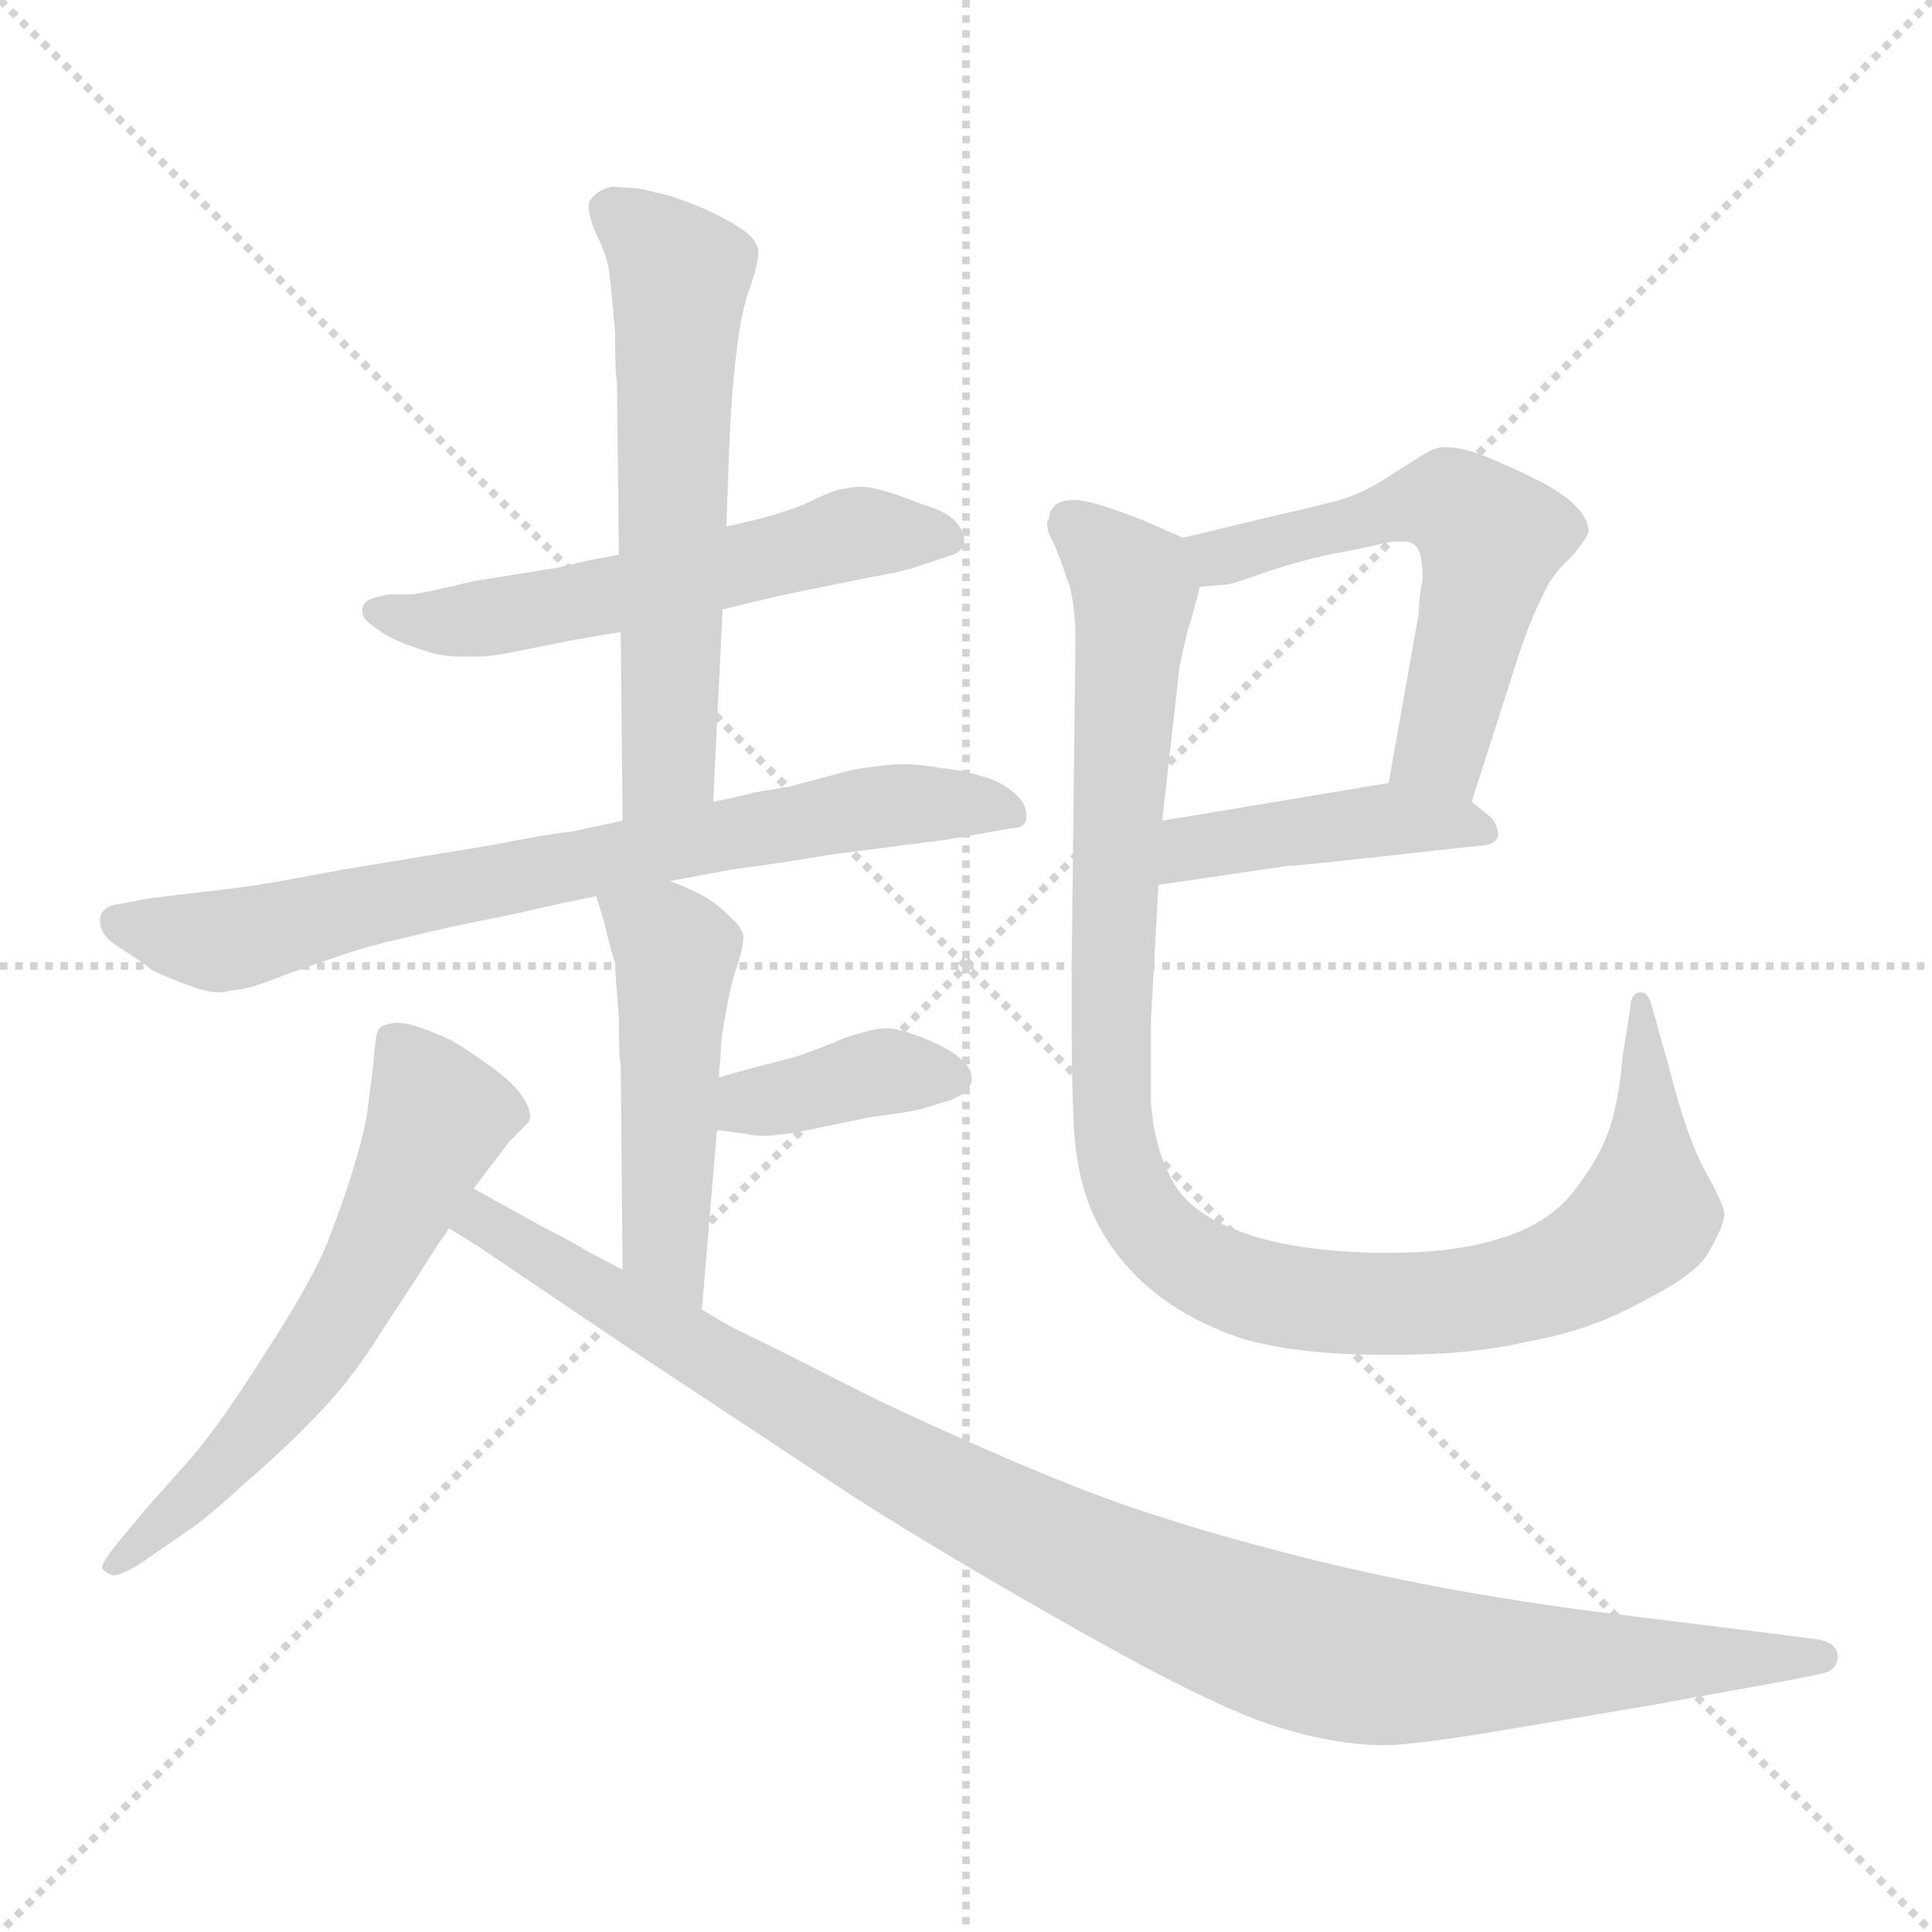 <svg xmlns="http://www.w3.org/2000/svg" version="1.1" viewBox="0 0 1024 1024">
  <g stroke="lightgray" stroke-dasharray="1,1" stroke-width="1" transform="scale(4, 4)">
    <line x1="0" y1="0" x2="256" y2="256" />
    <line x1="256" y1="0" x2="0" y2="256" />
    <line x1="128" y1="0" x2="128" y2="256" />
    <line x1="0" y1="128" x2="256" y2="128" />
  </g>
  <g transform="scale(1.0, -1.0) translate(0.0, -789.00)">
    <style type="text/css">
      
        @keyframes keyframes0 {
          from {
            stroke: blue;
            stroke-dashoffset: 565;
            stroke-width: 128;
          }
          65% {
            animation-timing-function: step-end;
            stroke: blue;
            stroke-dashoffset: 0;
            stroke-width: 128;
          }
          to {
            stroke: black;
            stroke-width: 1024;
          }
        }
        #make-me-a-hanzi-animation-0 {
          animation: keyframes0 0.71s both;
          animation-delay: 0s;
          animation-timing-function: linear;
        }
      
        @keyframes keyframes1 {
          from {
            stroke: blue;
            stroke-dashoffset: 595;
            stroke-width: 128;
          }
          66% {
            animation-timing-function: step-end;
            stroke: blue;
            stroke-dashoffset: 0;
            stroke-width: 128;
          }
          to {
            stroke: black;
            stroke-width: 1024;
          }
        }
        #make-me-a-hanzi-animation-1 {
          animation: keyframes1 0.734s both;
          animation-delay: 0.71s;
          animation-timing-function: linear;
        }
      
        @keyframes keyframes2 {
          from {
            stroke: blue;
            stroke-dashoffset: 740;
            stroke-width: 128;
          }
          71% {
            animation-timing-function: step-end;
            stroke: blue;
            stroke-dashoffset: 0;
            stroke-width: 128;
          }
          to {
            stroke: black;
            stroke-width: 1024;
          }
        }
        #make-me-a-hanzi-animation-2 {
          animation: keyframes2 0.852s both;
          animation-delay: 1.444s;
          animation-timing-function: linear;
        }
      
        @keyframes keyframes3 {
          from {
            stroke: blue;
            stroke-dashoffset: 483;
            stroke-width: 128;
          }
          61% {
            animation-timing-function: step-end;
            stroke: blue;
            stroke-dashoffset: 0;
            stroke-width: 128;
          }
          to {
            stroke: black;
            stroke-width: 1024;
          }
        }
        #make-me-a-hanzi-animation-3 {
          animation: keyframes3 0.643s both;
          animation-delay: 2.296s;
          animation-timing-function: linear;
        }
      
        @keyframes keyframes4 {
          from {
            stroke: blue;
            stroke-dashoffset: 379;
            stroke-width: 128;
          }
          55% {
            animation-timing-function: step-end;
            stroke: blue;
            stroke-dashoffset: 0;
            stroke-width: 128;
          }
          to {
            stroke: black;
            stroke-width: 1024;
          }
        }
        #make-me-a-hanzi-animation-4 {
          animation: keyframes4 0.558s both;
          animation-delay: 2.939s;
          animation-timing-function: linear;
        }
      
        @keyframes keyframes5 {
          from {
            stroke: blue;
            stroke-dashoffset: 603;
            stroke-width: 128;
          }
          66% {
            animation-timing-function: step-end;
            stroke: blue;
            stroke-dashoffset: 0;
            stroke-width: 128;
          }
          to {
            stroke: black;
            stroke-width: 1024;
          }
        }
        #make-me-a-hanzi-animation-5 {
          animation: keyframes5 0.741s both;
          animation-delay: 3.498s;
          animation-timing-function: linear;
        }
      
        @keyframes keyframes6 {
          from {
            stroke: blue;
            stroke-dashoffset: 1032;
            stroke-width: 128;
          }
          77% {
            animation-timing-function: step-end;
            stroke: blue;
            stroke-dashoffset: 0;
            stroke-width: 128;
          }
          to {
            stroke: black;
            stroke-width: 1024;
          }
        }
        #make-me-a-hanzi-animation-6 {
          animation: keyframes6 1.09s both;
          animation-delay: 4.238s;
          animation-timing-function: linear;
        }
      
        @keyframes keyframes7 {
          from {
            stroke: blue;
            stroke-dashoffset: 557;
            stroke-width: 128;
          }
          64% {
            animation-timing-function: step-end;
            stroke: blue;
            stroke-dashoffset: 0;
            stroke-width: 128;
          }
          to {
            stroke: black;
            stroke-width: 1024;
          }
        }
        #make-me-a-hanzi-animation-7 {
          animation: keyframes7 0.703s both;
          animation-delay: 5.328s;
          animation-timing-function: linear;
        }
      
        @keyframes keyframes8 {
          from {
            stroke: blue;
            stroke-dashoffset: 430;
            stroke-width: 128;
          }
          58% {
            animation-timing-function: step-end;
            stroke: blue;
            stroke-dashoffset: 0;
            stroke-width: 128;
          }
          to {
            stroke: black;
            stroke-width: 1024;
          }
        }
        #make-me-a-hanzi-animation-8 {
          animation: keyframes8 0.6s both;
          animation-delay: 6.032s;
          animation-timing-function: linear;
        }
      
        @keyframes keyframes9 {
          from {
            stroke: blue;
            stroke-dashoffset: 1046;
            stroke-width: 128;
          }
          77% {
            animation-timing-function: step-end;
            stroke: blue;
            stroke-dashoffset: 0;
            stroke-width: 128;
          }
          to {
            stroke: black;
            stroke-width: 1024;
          }
        }
        #make-me-a-hanzi-animation-9 {
          animation: keyframes9 1.101s both;
          animation-delay: 6.632s;
          animation-timing-function: linear;
        }
      
    </style>
    
      <path d="M 383 466 L 412 473 L 456 482 Q 478 486 484 488 L 502 494 Q 510 496 511 501 L 511 503 Q 511 507 507 512 Q 502 518 488 522 Q 473 528 464 530 Q 460 531 456 531 Q 452 531 448 530 Q 443 530 429 523 Q 414 516 385 510 L 328 495 L 312 492 L 295 488 L 251 481 Q 222 474 218 474 L 206 474 Q 196 472 194 470 Q 192 468 192 465 Q 192 461 198 457 Q 204 452 214 448 Q 224 444 233 442 Q 238 441 245 441 L 253 441 Q 261 441 275 444 L 300 449 Q 310 451 329 454 L 383 466 Z" fill="lightgray" />
    
      <path d="M 378 364 L 383 466 L 385 510 L 386 538 Q 387 570 389 590 Q 391 610 393 620 Q 395 630 398 638 Q 402 650 402 656 Q 401 662 394 667 Q 387 672 374 678 Q 360 684 352 686 L 339 689 Q 328 690 324 690 Q 316 688 313 683 Q 312 682 312 680 Q 312 674 316 665 Q 322 653 323 644 Q 324 636 326 613 Q 326 590 327 587 L 328 495 L 329 454 L 330 354 C 330 324 377 334 378 364 Z" fill="lightgray" />
    
      <path d="M 355 322 L 387 328 Q 417 332 440 336 L 502 344 L 536 350 Q 544 350 544 356 L 544 357 Q 544 364 536 370 Q 528 376 519 378 Q 509 381 498 382 Q 488 384 476 384 Q 463 383 452 381 L 418 372 L 400 369 Q 393 367 378 364 L 330 354 L 302 348 Q 296 348 260 341 L 181 328 Q 140 320 122 318 L 80 313 L 64 310 Q 54 309 53 302 L 53 301 Q 53 293 63 287 Q 74 280 82 274 Q 91 270 102 266 Q 110 263 116 263 Q 119 263 122 264 Q 130 264 145 270 Q 161 276 179 282 Q 196 288 215 292 Q 234 297 270 304 Q 305 312 316 314 L 355 322 Z" fill="lightgray" />
    
      <path d="M 372 95 L 380 190 L 381 218 L 382 231 Q 382 238 385 254 Q 388 270 391 278 Q 394 287 394 293 Q 393 298 386 304 Q 380 310 373 314 Q 366 318 355 322 C 327 333 308 340 316 314 L 320 301 Q 324 284 326 279 Q 326 274 328 250 Q 328 226 329 225 L 330 116 C 330 86 369 65 372 95 Z" fill="lightgray" />
    
      <path d="M 380 190 L 396 188 Q 399 187 404 187 Q 413 187 428 190 L 462 197 Q 486 200 491 202 L 504 206 Q 514 210 515 216 L 515 218 Q 515 223 509 228 Q 502 234 489 239 Q 476 244 470 244 Q 463 244 448 239 Q 434 233 422 229 L 399 223 L 381 218 C 352 210 350 194 380 190 Z" fill="lightgray" />
    
      <path d="M 251 159 L 270 184 L 280 194 Q 281 196 281 197 Q 281 201 278 206 Q 274 213 265 220 Q 256 227 248 232 Q 240 238 229 242 Q 217 247 210 247 Q 203 246 201 244 Q 199 242 198 226 L 195 202 Q 194 192 188 172 Q 182 152 173 129 Q 163 106 140 71 Q 118 36 102 17 L 78 -10 L 63 -28 Q 54 -39 54 -42 Q 56 -45 60 -46 Q 64 -46 74 -40 L 100 -22 Q 108 -17 130 3 Q 152 22 170 41 Q 188 60 202 83 L 223 115 Q 229 125 238 138 L 251 159 Z" fill="lightgray" />
    
      <path d="M 330 116 L 311 126 Q 305 130 289 138 L 251 159 C 225 174 213 154 238 138 L 254 128 L 334 74 L 452 -4 Q 502 -36 573 -76 Q 644 -116 676 -126 Q 708 -136 734 -136 Q 748 -136 791 -129 L 874 -115 L 946 -102 L 966 -98 Q 974 -96 974 -89 Q 974 -82 964 -80 L 941 -77 L 844 -65 Q 760 -54 689 -36 Q 618 -18 570 1 Q 522 20 463 48 Q 404 78 393 83 Q 383 88 372 95 L 330 116 Z" fill="lightgray" />
    
      <path d="M 780 364 L 805 442 Q 811 460 817 472 Q 822 484 832 493 Q 840 502 842 507 Q 842 514 835 521 Q 828 528 814 535 Q 800 542 785 548 Q 774 552 766 552 Q 763 552 760 551 Q 757 550 740 539 Q 724 528 710 524 Q 695 520 677 516 L 627 504 C 598 497 606 476 636 478 L 648 479 L 649 479 Q 652 479 666 484 Q 682 490 704 495 Q 726 499 733 501 Q 738 502 741 502 L 744 502 Q 750 502 752 497 Q 754 493 754 482 Q 752 472 752 464 L 736 374 C 731 344 771 335 780 364 Z" fill="lightgray" />
    
      <path d="M 614 320 L 682 330 Q 688 330 768 339 L 787 341 Q 793 342 794 346 Q 794 352 790 356 L 780 364 C 762 378 762 378 736 374 L 616 354 C 586 349 584 316 614 320 Z" fill="lightgray" />
    
      <path d="M 627 504 L 604 514 Q 578 524 570 524 Q 562 524 559 521 Q 556 518 556 514 Q 555 513 555 511 Q 555 507 559 500 Q 563 490 567 478 Q 570 466 570 450 L 568 276 L 568 246 Q 568 217 569 196 Q 570 164 581 142 Q 592 120 612 104 Q 632 88 660 79 Q 689 71 732 71 L 742 71 Q 780 71 810 78 Q 844 84 872 100 Q 900 114 906 126 Q 913 138 914 145 Q 914 150 904 168 Q 894 186 885 222 L 876 254 Q 874 263 870 263 L 869 263 Q 864 262 864 254 L 860 229 Q 858 204 852 188 Q 846 172 832 155 Q 818 139 793 132 Q 770 125 737 125 L 729 125 Q 685 126 658 136 Q 630 146 621 164 Q 612 180 610 205 L 610 248 L 614 320 L 616 354 L 625 434 Q 626 440 629 453 Q 633 466 636 478 C 642 498 642 498 627 504 Z" fill="lightgray" />
    
    
      <clipPath id="make-me-a-hanzi-clip-0">
        <path d="M 383 466 L 412 473 L 456 482 Q 478 486 484 488 L 502 494 Q 510 496 511 501 L 511 503 Q 511 507 507 512 Q 502 518 488 522 Q 473 528 464 530 Q 460 531 456 531 Q 452 531 448 530 Q 443 530 429 523 Q 414 516 385 510 L 328 495 L 312 492 L 295 488 L 251 481 Q 222 474 218 474 L 206 474 Q 196 472 194 470 Q 192 468 192 465 Q 192 461 198 457 Q 204 452 214 448 Q 224 444 233 442 Q 238 441 245 441 L 253 441 Q 261 441 275 444 L 300 449 Q 310 451 329 454 L 383 466 Z" />
      </clipPath>
      <path clip-path="url(#make-me-a-hanzi-clip-0)" d="M 200 465 L 240 459 L 265 462 L 455 507 L 503 502" fill="none" id="make-me-a-hanzi-animation-0" stroke-dasharray="437 874" stroke-linecap="round" />
    
      <clipPath id="make-me-a-hanzi-clip-1">
        <path d="M 378 364 L 383 466 L 385 510 L 386 538 Q 387 570 389 590 Q 391 610 393 620 Q 395 630 398 638 Q 402 650 402 656 Q 401 662 394 667 Q 387 672 374 678 Q 360 684 352 686 L 339 689 Q 328 690 324 690 Q 316 688 313 683 Q 312 682 312 680 Q 312 674 316 665 Q 322 653 323 644 Q 324 636 326 613 Q 326 590 327 587 L 328 495 L 329 454 L 330 354 C 330 324 377 334 378 364 Z" />
      </clipPath>
      <path clip-path="url(#make-me-a-hanzi-clip-1)" d="M 324 678 L 360 642 L 354 384 L 335 361" fill="none" id="make-me-a-hanzi-animation-1" stroke-dasharray="467 934" stroke-linecap="round" />
    
      <clipPath id="make-me-a-hanzi-clip-2">
        <path d="M 355 322 L 387 328 Q 417 332 440 336 L 502 344 L 536 350 Q 544 350 544 356 L 544 357 Q 544 364 536 370 Q 528 376 519 378 Q 509 381 498 382 Q 488 384 476 384 Q 463 383 452 381 L 418 372 L 400 369 Q 393 367 378 364 L 330 354 L 302 348 Q 296 348 260 341 L 181 328 Q 140 320 122 318 L 80 313 L 64 310 Q 54 309 53 302 L 53 301 Q 53 293 63 287 Q 74 280 82 274 Q 91 270 102 266 Q 110 263 116 263 Q 119 263 122 264 Q 130 264 145 270 Q 161 276 179 282 Q 196 288 215 292 Q 234 297 270 304 Q 305 312 316 314 L 355 322 Z" />
      </clipPath>
      <path clip-path="url(#make-me-a-hanzi-clip-2)" d="M 62 302 L 123 291 L 452 359 L 510 363 L 537 357" fill="none" id="make-me-a-hanzi-animation-2" stroke-dasharray="612 1224" stroke-linecap="round" />
    
      <clipPath id="make-me-a-hanzi-clip-3">
        <path d="M 372 95 L 380 190 L 381 218 L 382 231 Q 382 238 385 254 Q 388 270 391 278 Q 394 287 394 293 Q 393 298 386 304 Q 380 310 373 314 Q 366 318 355 322 C 327 333 308 340 316 314 L 320 301 Q 324 284 326 279 Q 326 274 328 250 Q 328 226 329 225 L 330 116 C 330 86 369 65 372 95 Z" />
      </clipPath>
      <path clip-path="url(#make-me-a-hanzi-clip-3)" d="M 324 309 L 359 282 L 352 130 L 367 103" fill="none" id="make-me-a-hanzi-animation-3" stroke-dasharray="355 710" stroke-linecap="round" />
    
      <clipPath id="make-me-a-hanzi-clip-4">
        <path d="M 380 190 L 396 188 Q 399 187 404 187 Q 413 187 428 190 L 462 197 Q 486 200 491 202 L 504 206 Q 514 210 515 216 L 515 218 Q 515 223 509 228 Q 502 234 489 239 Q 476 244 470 244 Q 463 244 448 239 Q 434 233 422 229 L 399 223 L 381 218 C 352 210 350 194 380 190 Z" />
      </clipPath>
      <path clip-path="url(#make-me-a-hanzi-clip-4)" d="M 385 197 L 461 220 L 504 217" fill="none" id="make-me-a-hanzi-animation-4" stroke-dasharray="251 502" stroke-linecap="round" />
    
      <clipPath id="make-me-a-hanzi-clip-5">
        <path d="M 251 159 L 270 184 L 280 194 Q 281 196 281 197 Q 281 201 278 206 Q 274 213 265 220 Q 256 227 248 232 Q 240 238 229 242 Q 217 247 210 247 Q 203 246 201 244 Q 199 242 198 226 L 195 202 Q 194 192 188 172 Q 182 152 173 129 Q 163 106 140 71 Q 118 36 102 17 L 78 -10 L 63 -28 Q 54 -39 54 -42 Q 56 -45 60 -46 Q 64 -46 74 -40 L 100 -22 Q 108 -17 130 3 Q 152 22 170 41 Q 188 60 202 83 L 223 115 Q 229 125 238 138 L 251 159 Z" />
      </clipPath>
      <path clip-path="url(#make-me-a-hanzi-clip-5)" d="M 208 239 L 233 197 L 204 134 L 143 40 L 115 7 L 59 -41" fill="none" id="make-me-a-hanzi-animation-5" stroke-dasharray="475 950" stroke-linecap="round" />
    
      <clipPath id="make-me-a-hanzi-clip-6">
        <path d="M 330 116 L 311 126 Q 305 130 289 138 L 251 159 C 225 174 213 154 238 138 L 254 128 L 334 74 L 452 -4 Q 502 -36 573 -76 Q 644 -116 676 -126 Q 708 -136 734 -136 Q 748 -136 791 -129 L 874 -115 L 946 -102 L 966 -98 Q 974 -96 974 -89 Q 974 -82 964 -80 L 941 -77 L 844 -65 Q 760 -54 689 -36 Q 618 -18 570 1 Q 522 20 463 48 Q 404 78 393 83 Q 383 88 372 95 L 330 116 Z" />
      </clipPath>
      <path clip-path="url(#make-me-a-hanzi-clip-6)" d="M 245 141 L 264 138 L 522 -13 L 679 -80 L 719 -90 L 775 -94 L 965 -89" fill="none" id="make-me-a-hanzi-animation-6" stroke-dasharray="904 1808" stroke-linecap="round" />
    
      <clipPath id="make-me-a-hanzi-clip-7">
        <path d="M 780 364 L 805 442 Q 811 460 817 472 Q 822 484 832 493 Q 840 502 842 507 Q 842 514 835 521 Q 828 528 814 535 Q 800 542 785 548 Q 774 552 766 552 Q 763 552 760 551 Q 757 550 740 539 Q 724 528 710 524 Q 695 520 677 516 L 627 504 C 598 497 606 476 636 478 L 648 479 L 649 479 Q 652 479 666 484 Q 682 490 704 495 Q 726 499 733 501 Q 738 502 741 502 L 744 502 Q 750 502 752 497 Q 754 493 754 482 Q 752 472 752 464 L 736 374 C 731 344 771 335 780 364 Z" />
      </clipPath>
      <path clip-path="url(#make-me-a-hanzi-clip-7)" d="M 635 499 L 656 495 L 744 521 L 771 521 L 780 515 L 790 504 L 767 404 L 766 390 L 774 373" fill="none" id="make-me-a-hanzi-animation-7" stroke-dasharray="429 858" stroke-linecap="round" />
    
      <clipPath id="make-me-a-hanzi-clip-8">
        <path d="M 614 320 L 682 330 Q 688 330 768 339 L 787 341 Q 793 342 794 346 Q 794 352 790 356 L 780 364 C 762 378 762 378 736 374 L 616 354 C 586 349 584 316 614 320 Z" />
      </clipPath>
      <path clip-path="url(#make-me-a-hanzi-clip-8)" d="M 620 325 L 641 342 L 739 355 L 787 349" fill="none" id="make-me-a-hanzi-animation-8" stroke-dasharray="302 604" stroke-linecap="round" />
    
      <clipPath id="make-me-a-hanzi-clip-9">
        <path d="M 627 504 L 604 514 Q 578 524 570 524 Q 562 524 559 521 Q 556 518 556 514 Q 555 513 555 511 Q 555 507 559 500 Q 563 490 567 478 Q 570 466 570 450 L 568 276 L 568 246 Q 568 217 569 196 Q 570 164 581 142 Q 592 120 612 104 Q 632 88 660 79 Q 689 71 732 71 L 742 71 Q 780 71 810 78 Q 844 84 872 100 Q 900 114 906 126 Q 913 138 914 145 Q 914 150 904 168 Q 894 186 885 222 L 876 254 Q 874 263 870 263 L 869 263 Q 864 262 864 254 L 860 229 Q 858 204 852 188 Q 846 172 832 155 Q 818 139 793 132 Q 770 125 737 125 L 729 125 Q 685 126 658 136 Q 630 146 621 164 Q 612 180 610 205 L 610 248 L 614 320 L 616 354 L 625 434 Q 626 440 629 453 Q 633 466 636 478 C 642 498 642 498 627 504 Z" />
      </clipPath>
      <path clip-path="url(#make-me-a-hanzi-clip-9)" d="M 567 513 L 601 477 L 589 202 L 599 156 L 623 126 L 662 106 L 709 98 L 775 100 L 842 120 L 873 145 L 870 257" fill="none" id="make-me-a-hanzi-animation-9" stroke-dasharray="918 1836" stroke-linecap="round" />
    
  </g>
</svg>